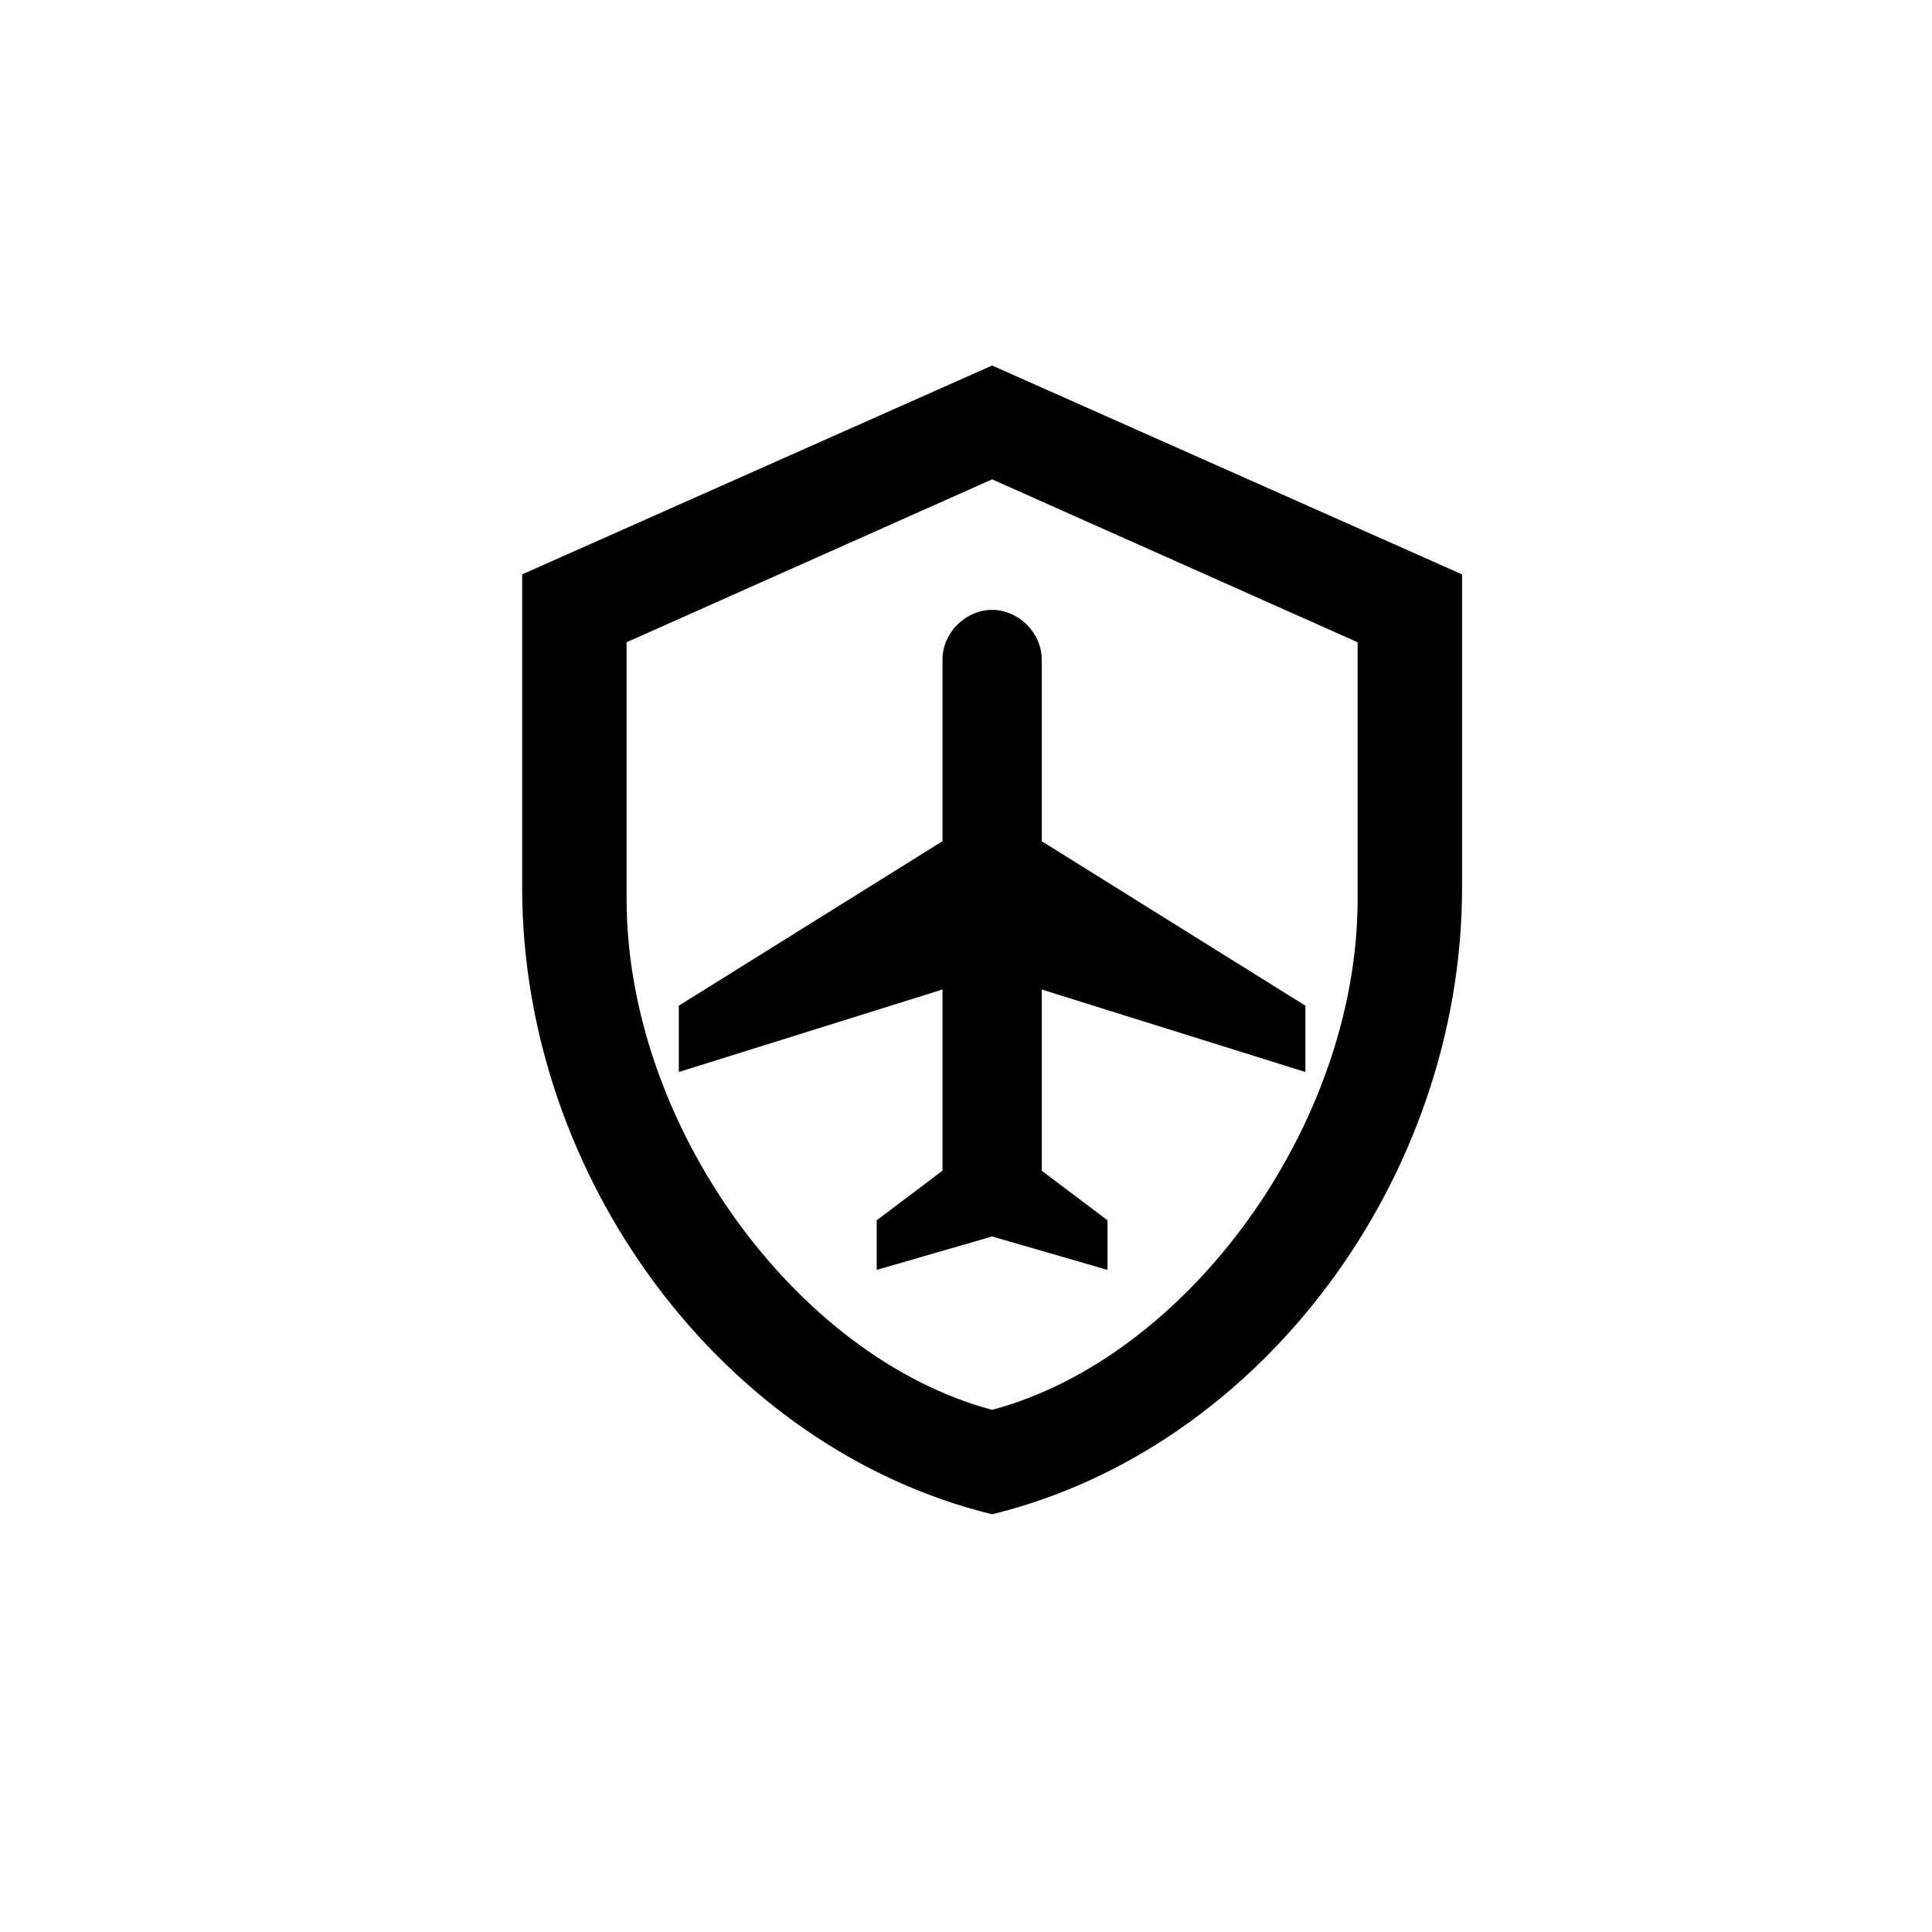 <svg width="37" height="37" viewBox="0 0 37 37" fill="none" xmlns="http://www.w3.org/2000/svg">
<path d="M28 17C28 22.55 24.16 27.74 19 29C13.84 27.74 10 22.55 10 17V11L19 7L28 11V17ZM19 27C22.75 26 26 21.54 26 17.22V12.3L19 9.18L12 12.3V17.22C12 21.54 15.25 26 19 27ZM19 11.68C19.5 11.68 19.95 12.11 19.95 12.63V16.11L25 19.26V20.53L19.95 18.95V22.42L21.21 23.37V24.32L19 23.68L16.79 24.32V23.37L18.05 22.42V18.95L13 20.53V19.26L18.05 16.11V12.63C18.05 12.11 18.5 11.68 19 11.68Z" fill="black"/>
</svg>
